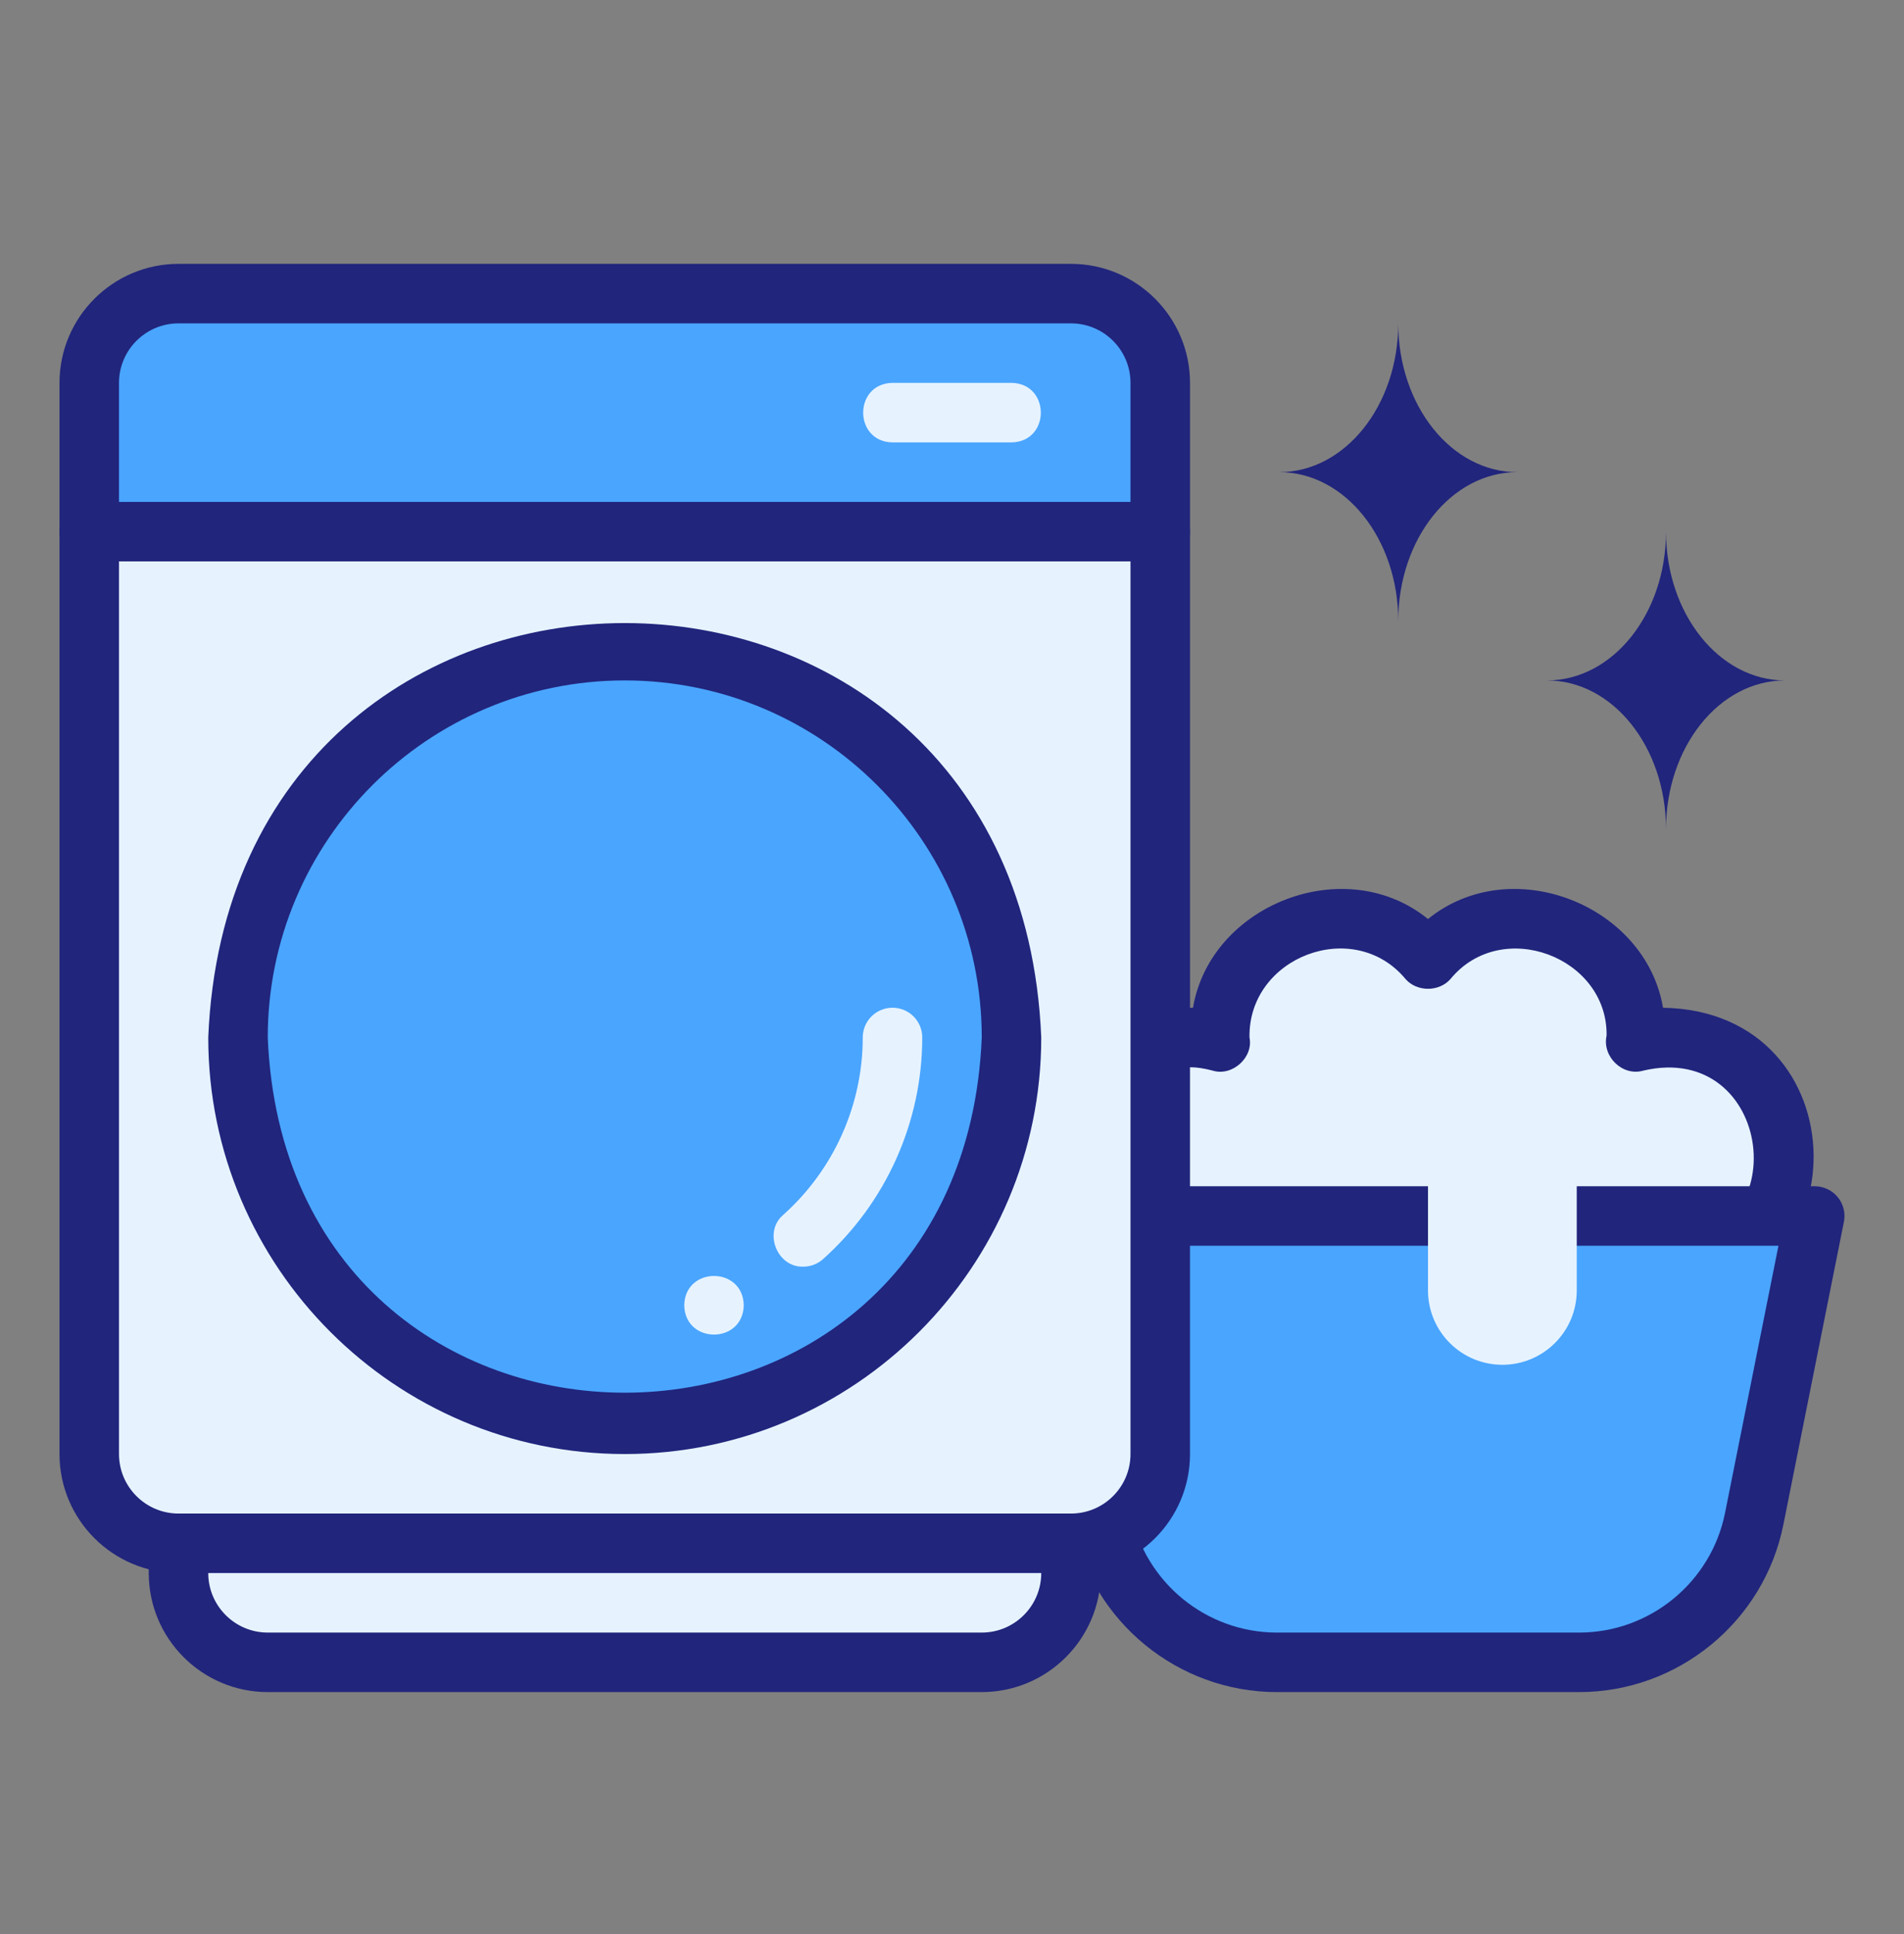 <svg width="64" height="65" viewBox="0 0 64 65" fill="none" xmlns="http://www.w3.org/2000/svg">
<rect x="0" y="0" width="64" height="65" fill="#808080" stroke="none"/>
<path d="M40 34.868C40.353 34.868 40.689 34.928 41.015 35.014C40.791 31.293 45.647 29.419 48 32.247C50.355 29.418 55.209 31.294 54.985 35.014C60.836 33.771 61.988 42.539 56 42.868C53.791 42.868 42.209 42.868 40 42.868C34.718 42.707 34.709 35.032 40 34.868Z" fill="#E6F3FF"/>
<path d="M56 43.868H40C33.335 43.642 33.398 33.94 40.101 33.869C40.687 30.398 45.213 28.624 48 30.887C50.787 28.624 55.313 30.398 55.9 33.869C62.585 33.98 62.679 43.624 56 43.868ZM40 35.868C36.051 35.968 36.04 41.764 40 41.868C40 41.868 56 41.868 56 41.868C60.458 41.709 59.587 34.967 55.24 35.981C54.541 36.186 53.846 35.51 54.003 34.806C54.043 32.165 50.473 30.808 48.753 32.906C48.372 33.34 47.628 33.34 47.247 32.906C45.505 30.802 41.949 32.159 42 34.868C42.137 35.538 41.424 36.186 40.76 35.981C40.466 35.904 40.225 35.868 40 35.868Z" fill="#21257C"/>
<path d="M42.919 55.868H53.081C55.941 55.868 58.404 53.849 58.965 51.045L61 40.868H35L37.035 51.045C37.596 53.849 40.059 55.868 42.919 55.868Z" fill="#4AA5FF"/>
<path d="M53.081 56.868H42.919C39.595 56.868 36.707 54.502 36.055 51.241L34.02 41.064C33.961 40.77 34.037 40.466 34.227 40.234C34.417 40.003 34.7 39.868 35 39.868H61C61.3 39.868 61.583 40.003 61.773 40.234C61.963 40.466 62.039 40.77 61.98 41.064L59.945 51.241C59.293 54.502 56.405 56.868 53.081 56.868ZM36.22 41.868L38.016 50.848C38.483 53.178 40.544 54.868 42.919 54.868H53.081C55.456 54.868 57.518 53.178 57.984 50.848L59.78 41.868H36.22Z" fill="#21257C"/>
<path d="M50.5 45.868C49.119 45.868 48 44.749 48 43.368V38.868H53V43.368C53 44.749 51.881 45.868 50.5 45.868ZM3 17.868H39V48.868C39 50.524 37.656 51.868 36 51.868H6C4.344 51.868 3 50.524 3 48.868V17.868Z" fill="#E6F3FF"/>
<path d="M36 52.868H6C3.794 52.868 2 51.074 2 48.868V17.868C2 17.315 2.447 16.868 3 16.868H39C39.553 16.868 40 17.315 40 17.868V48.868C40 51.074 38.206 52.868 36 52.868ZM4 18.868V48.868C4 49.971 4.898 50.868 6 50.868H36C37.103 50.868 38 49.971 38 48.868V18.868H4Z" fill="#21257C"/>
<path d="M6 9.868H36C37.656 9.868 39 11.212 39 12.868V17.868H3V12.868C3 11.212 4.344 9.868 6 9.868Z" fill="#4AA5FF"/>
<path d="M39 18.868H3C2.447 18.868 2 18.421 2 17.868V12.868C2 10.662 3.794 8.868 6 8.868H36C38.206 8.868 40 10.662 40 12.868V17.868C40 18.421 39.553 18.868 39 18.868ZM4 16.868H38V12.868C38 11.765 37.103 10.868 36 10.868H6C4.898 10.868 4 11.765 4 12.868V16.868Z" fill="#21257C"/>
<path d="M34 14.868H30C28.687 14.847 28.685 12.89 30 12.868H34C35.313 12.889 35.316 14.846 34 14.868ZM6 51.868H36V52.868C36 54.524 34.656 55.868 33 55.868H9C7.344 55.868 6 54.524 6 52.868V51.868Z" fill="#E6F3FF"/>
<path d="M33 56.868H9C6.794 56.868 5 55.074 5 52.868V51.868C5 51.315 5.447 50.868 6 50.868H36C36.553 50.868 37 51.315 37 51.868V52.868C37 55.074 35.206 56.868 33 56.868ZM7 52.868C7 53.971 7.898 54.868 9 54.868H33C34.103 54.868 35 53.971 35 52.868H7Z" fill="#21257C"/>
<path d="M34 34.868C34 42.048 28.18 47.868 21 47.868C3.756 47.183 3.761 22.55 21 21.868C28.18 21.868 34 27.688 34 34.868Z" fill="#4AA5FF"/>
<path d="M21 48.868C13.28 48.868 7 42.588 7 34.868C7.769 16.295 34.234 16.3 35 34.868C35 42.588 28.72 48.868 21 48.868ZM21 22.868C14.383 22.868 9 28.251 9 34.868C9.659 50.788 32.344 50.783 33 34.868C33 28.251 27.617 22.868 21 22.868Z" fill="#21257C"/>
<path d="M27 42.57C26.12 42.601 25.643 41.401 26.333 40.825C28.028 39.307 29 37.136 29 34.868C29 34.315 29.447 33.868 30 33.868C30.553 33.868 31 34.315 31 34.868C31 37.704 29.785 40.419 27.667 42.315C27.477 42.486 27.238 42.57 27 42.57ZM23 43.868C23.026 42.554 24.975 42.555 25 43.868C24.974 45.182 23.025 45.181 23 43.868Z" fill="#E6F3FF"/>
<path d="M47 20.868C47 18.107 45.209 15.868 43 15.868C45.209 15.868 47 13.629 47 10.868C47 13.629 48.791 15.868 51 15.868C48.791 15.868 47 18.107 47 20.868ZM56 27.868C56 25.107 54.209 22.868 52 22.868C54.209 22.868 56 20.629 56 17.868C56 20.629 57.791 22.868 60 22.868C57.791 22.868 56 25.107 56 27.868Z" fill="#21257C"/>
</svg>
